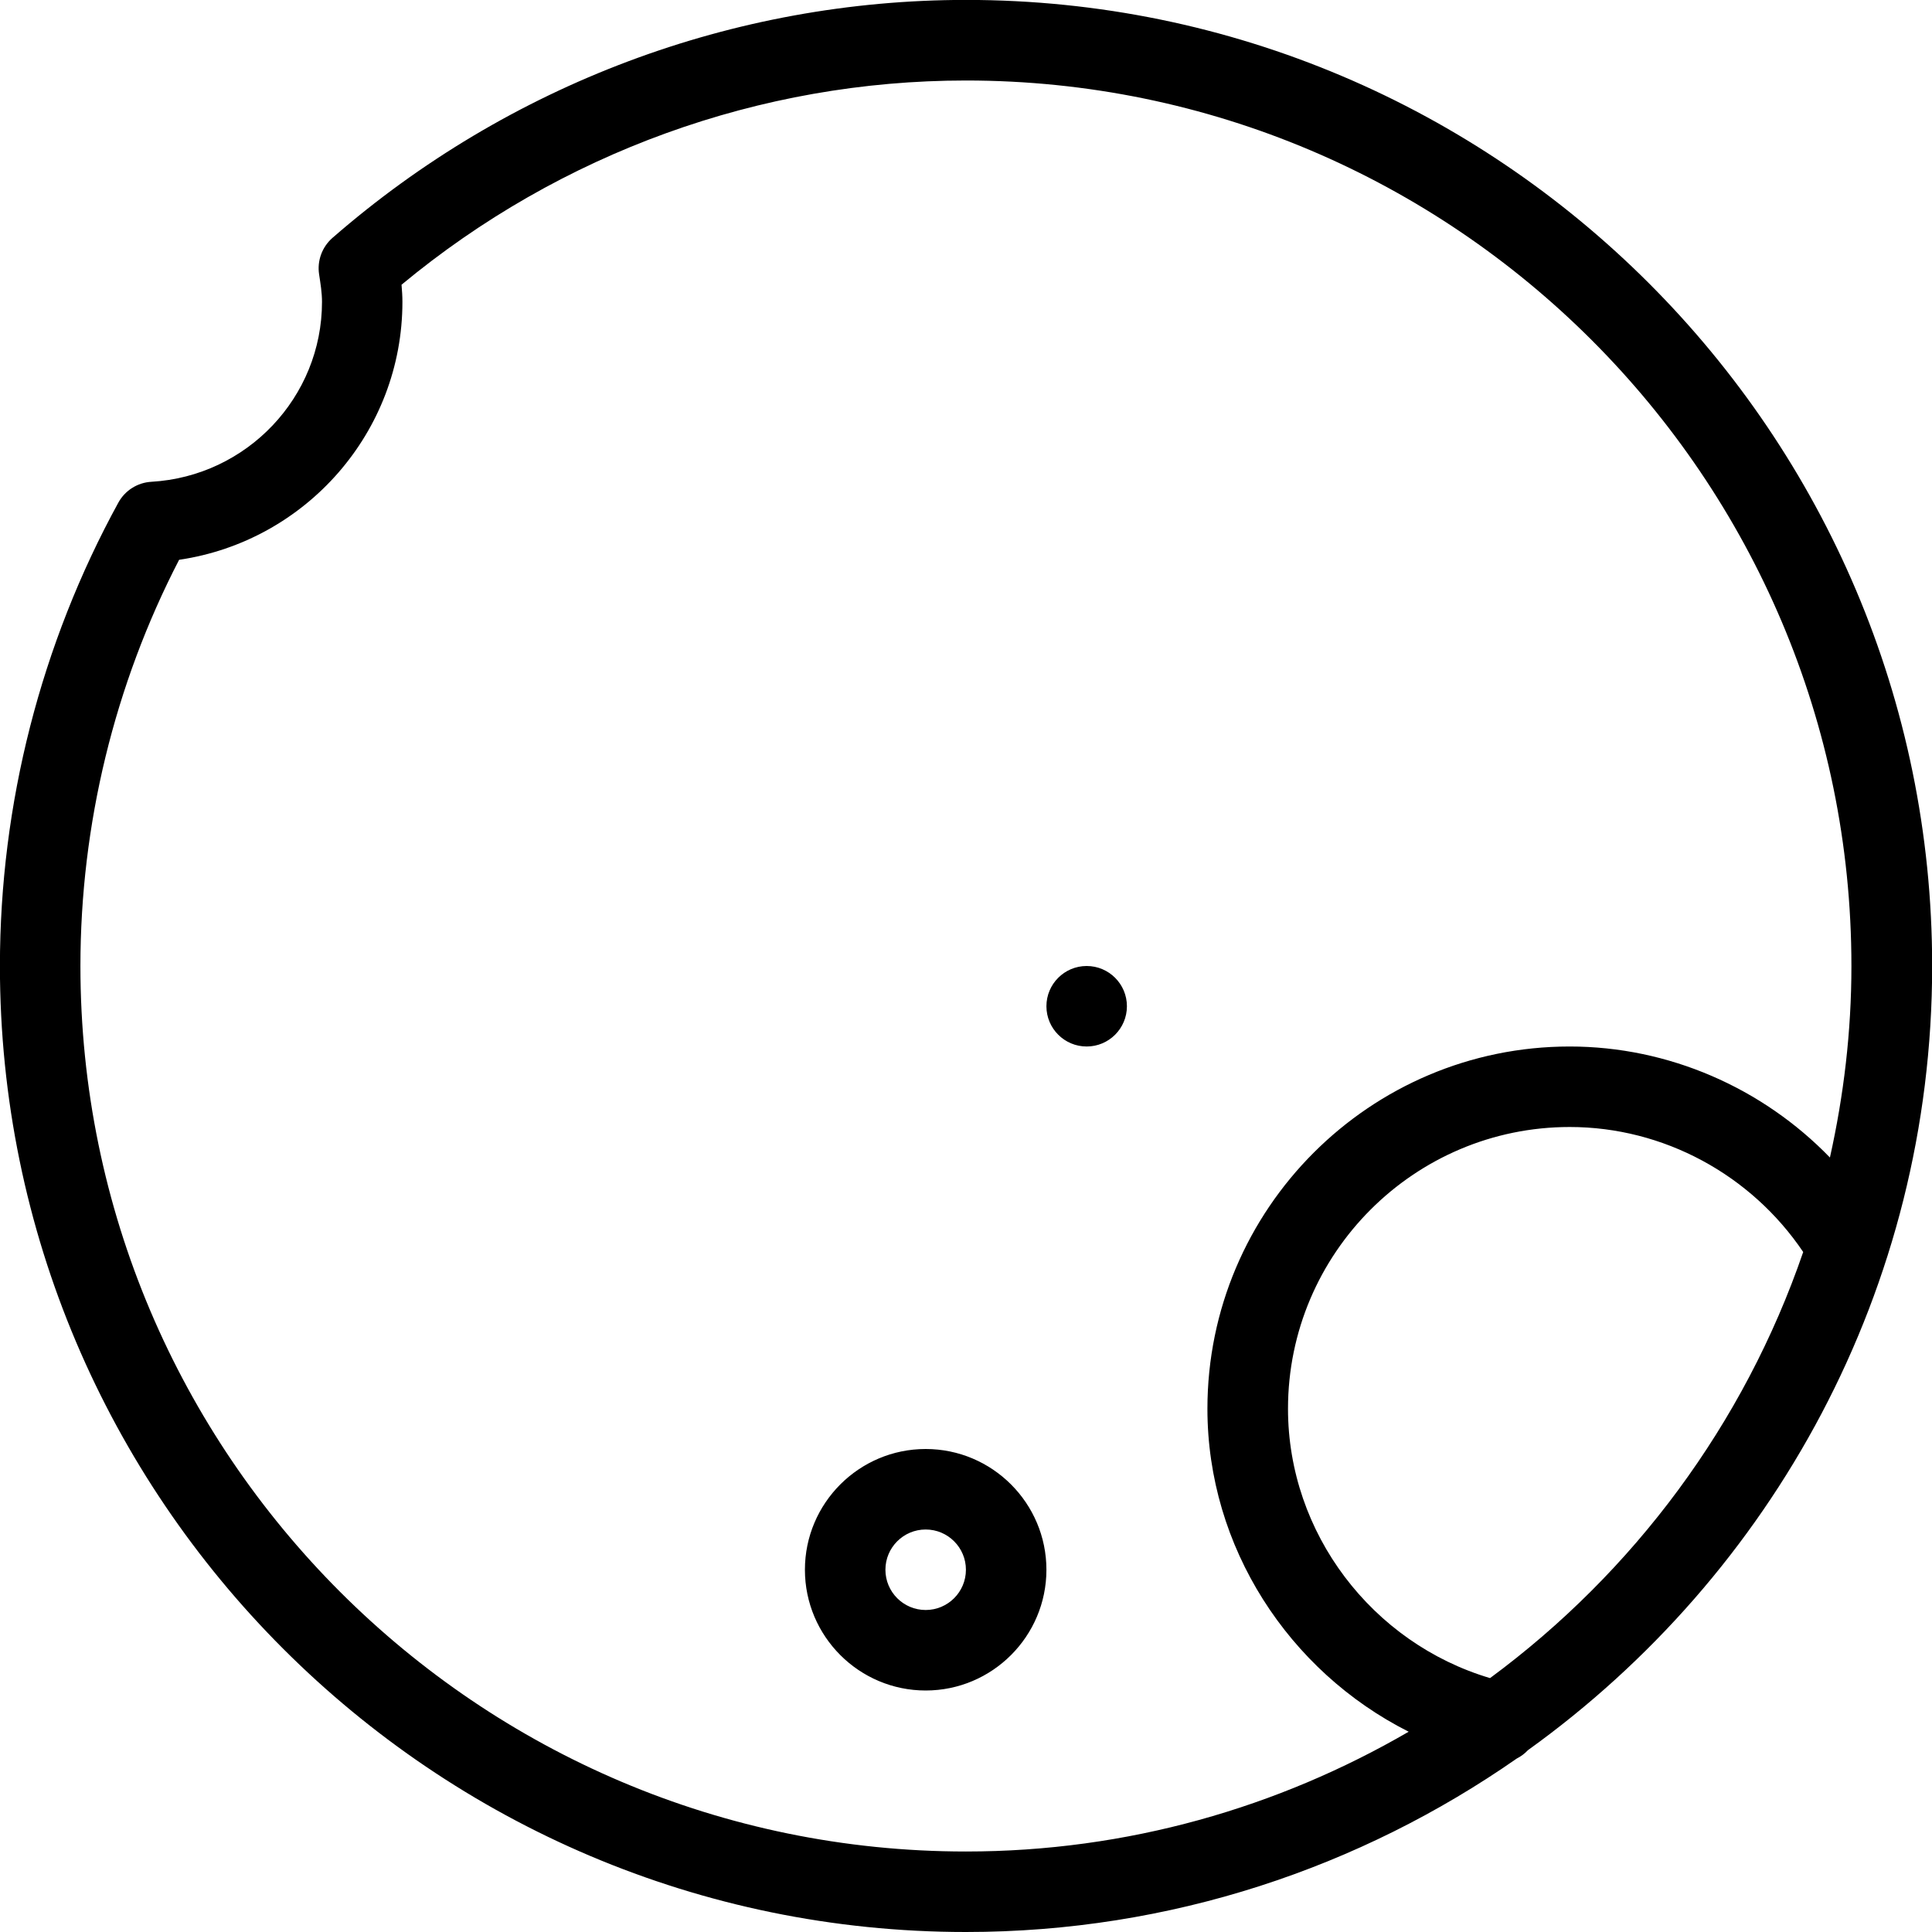 <?xml version="1.0" encoding="iso-8859-1"?>
<!-- Generator: Adobe Illustrator 19.0.0, SVG Export Plug-In . SVG Version: 6.00 Build 0)  -->
<svg version="1.1" id="Layer_1" xmlns="http://www.w3.org/2000/svg" xmlns:xlink="http://www.w3.org/1999/xlink" x="0px" y="0px"
	 viewBox="0 0 24 24" style="enable-background:new 0 0 24 24;" xml:space="preserve">
<g>
	<g>
		<path d="M12.001-0.001c-2.887,0-5.683,1.05-7.871,2.956C4.001,3.068,3.938,3.239,3.964,3.408C3.981,3.521,4,3.633,4,3.75
			c0,1.184-0.932,2.166-2.12,2.235c-0.173,0.01-0.327,0.108-0.41,0.259C0.508,8-0.001,9.99-0.001,12c0,6.617,5.383,12,12,12
			c2.543,0,4.9-0.801,6.843-2.155c0.052-0.026,0.098-0.061,0.139-0.104c3.034-2.18,5.021-5.73,5.021-9.742
			C24.001,5.382,18.618-0.001,12.001-0.001z M18.51,20.846c-1.464-0.435-2.51-1.799-2.51-3.346c0-1.93,1.57-3.5,3.5-3.5
			c1.165,0,2.253,0.593,2.9,1.553C21.666,17.691,20.294,19.529,18.51,20.846z M19.499,13c-2.481,0-4.5,2.019-4.5,4.5
			c0,1.719,1.01,3.261,2.5,4.012c-1.62,0.941-3.495,1.488-5.5,1.488c-6.065,0-11-4.935-11-11c0-1.755,0.423-3.494,1.226-5.046
			C3.802,6.722,4.999,5.366,4.999,3.75c0-0.072-0.005-0.143-0.011-0.213C6.963,1.899,9.442,1,11.999,1c6.065,0,11,4.935,11,11
			c0,0.818-0.096,1.612-0.267,2.379C21.894,13.514,20.729,13,19.499,13z M11.499,18c-0.827,0-1.5,0.673-1.5,1.5
			c0,0.827,0.673,1.5,1.5,1.5c0.827,0,1.5-0.673,1.5-1.5C12.999,18.673,12.326,18,11.499,18z M11.499,20c-0.276,0-0.5-0.224-0.5-0.5
			s0.224-0.5,0.5-0.5s0.5,0.224,0.5,0.5S11.775,20,11.499,20z M13.499,12c-0.276,0-0.5,0.224-0.5,0.5c0,0.276,0.224,0.5,0.5,0.5
			c0.276,0,0.5-0.224,0.5-0.5C13.999,12.224,13.775,12,13.499,12z"/>
	</g>
</g>
</svg>
